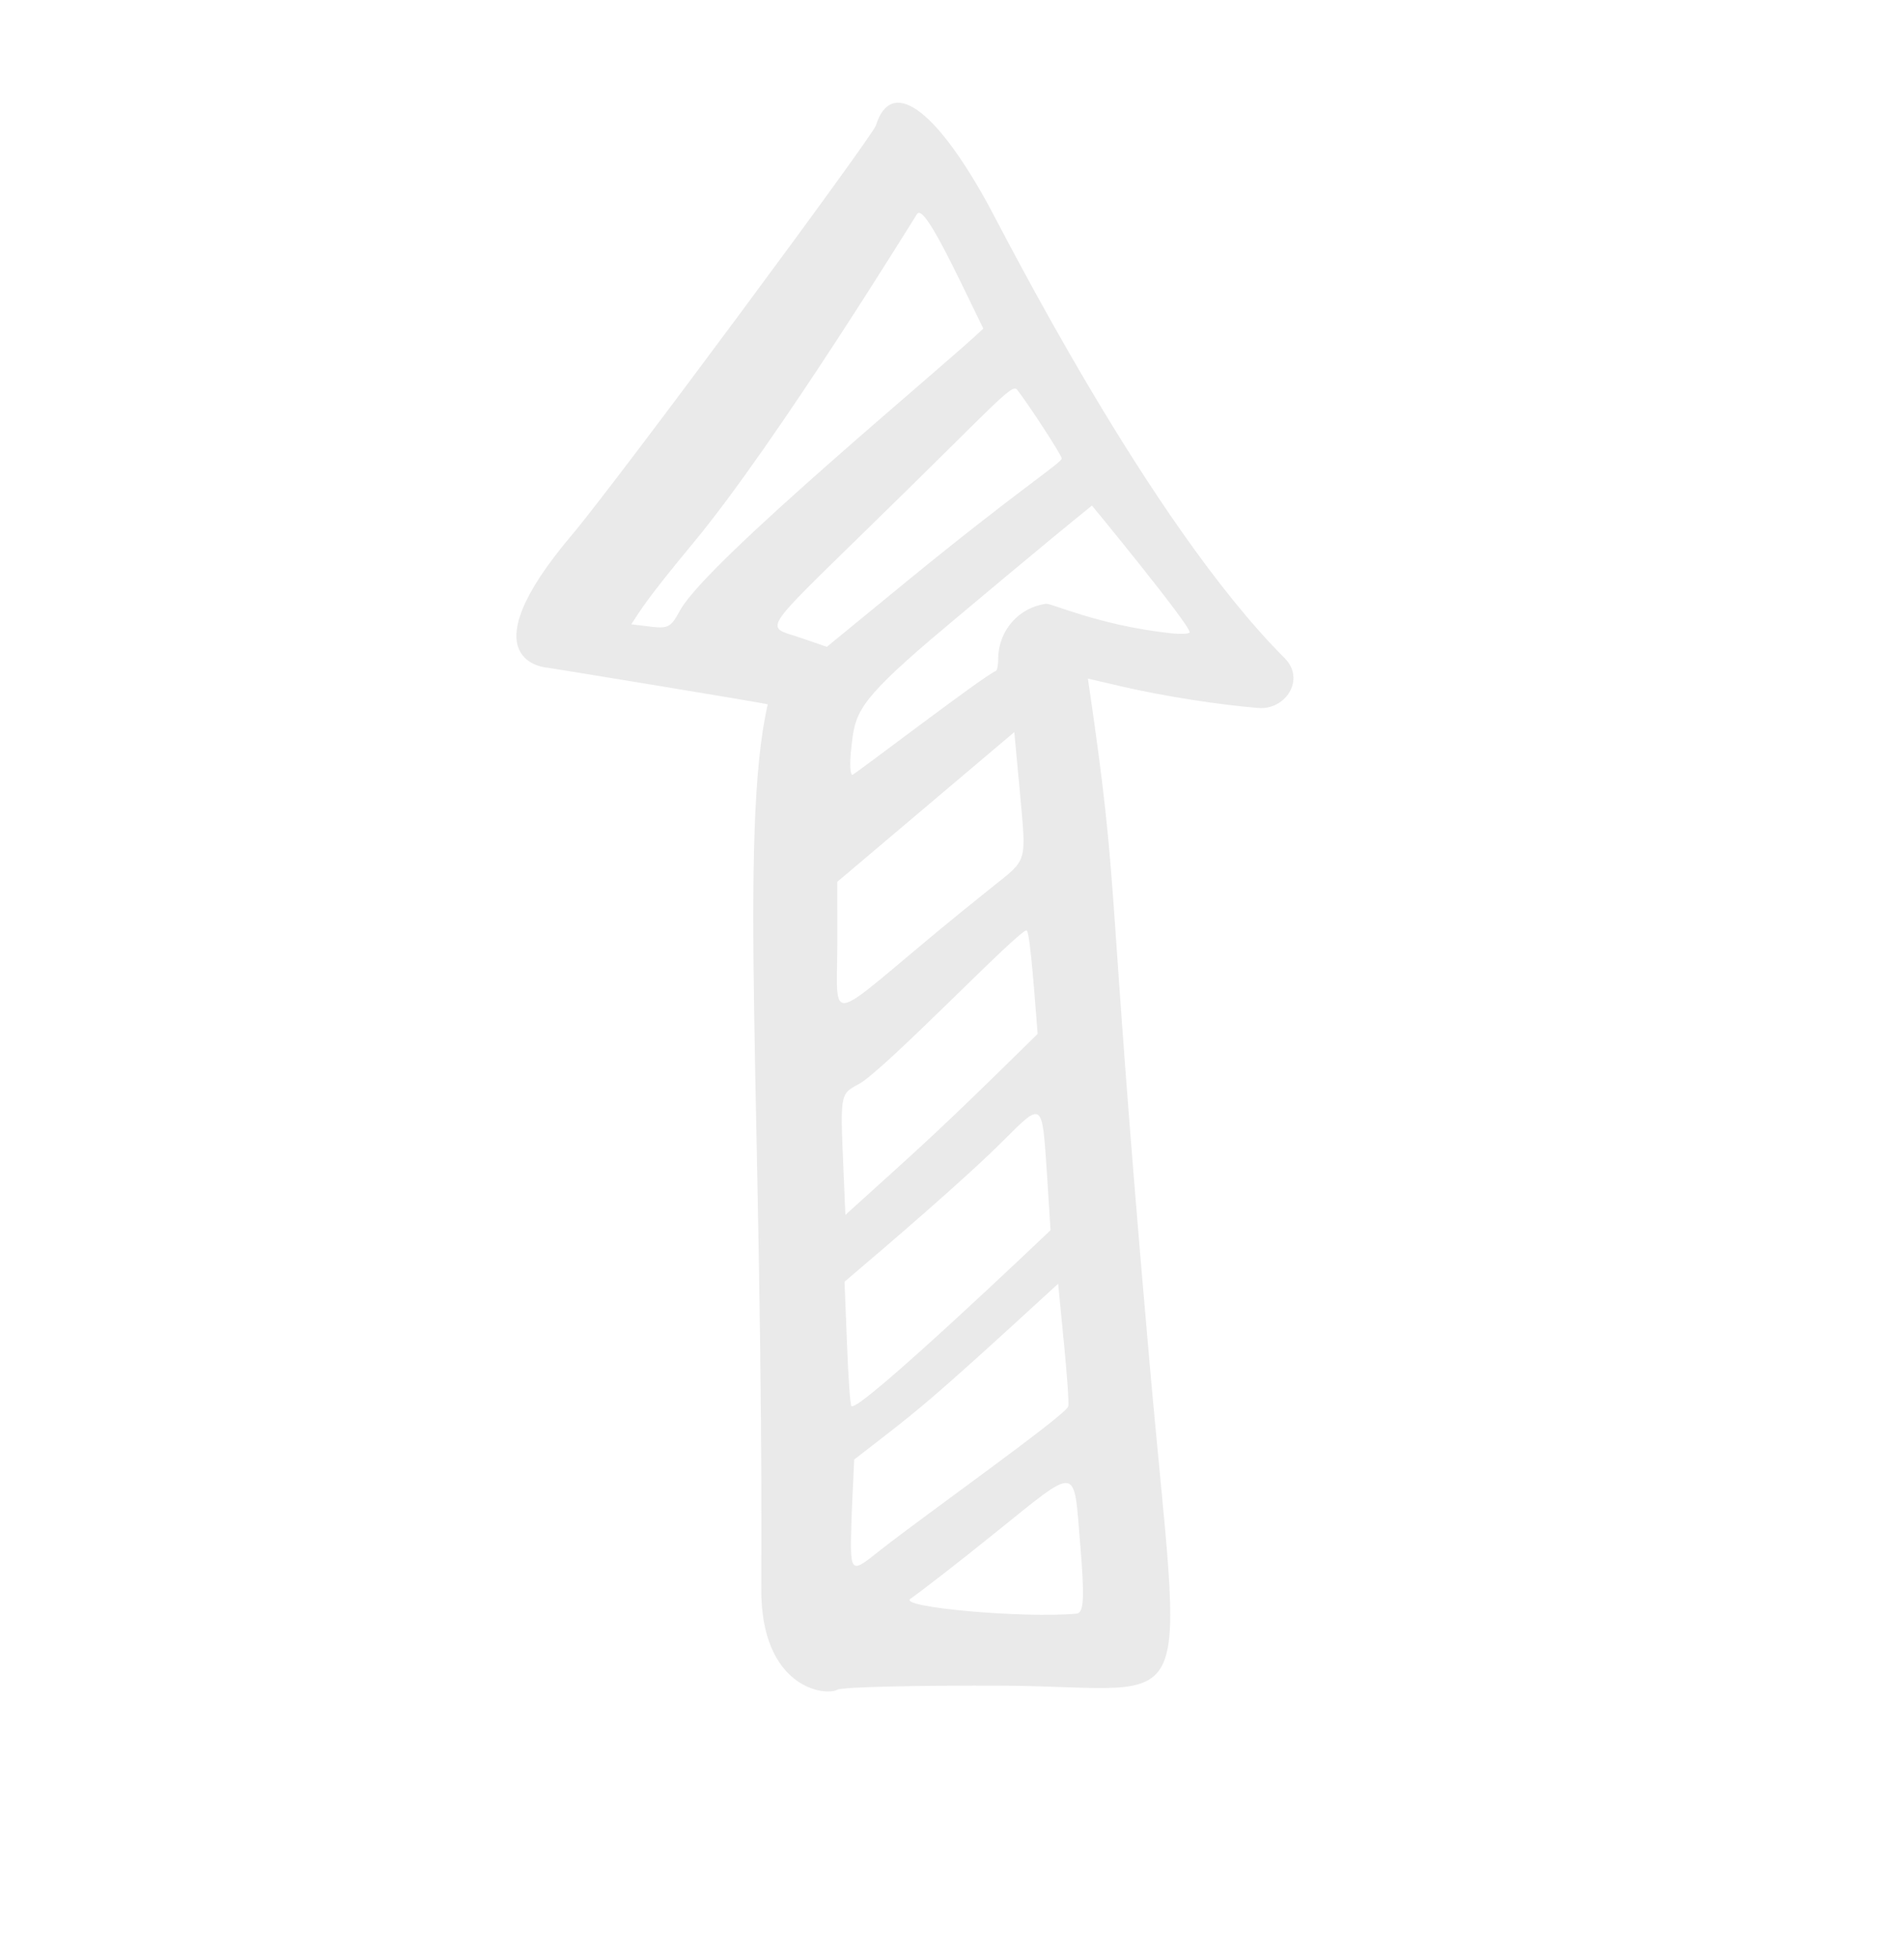 <svg width="36" height="37" viewBox="0 0 36 37" fill="none" xmlns="http://www.w3.org/2000/svg">
<g clip-path="url(#clip0_35_384)">
<path d="M18.646 3.8C18.942 4.325 21.711 9.862 24.289 12.44C24.692 12.843 24.304 13.429 23.787 13.383C23.057 13.322 22.053 13.17 21.224 12.98L20.57 12.828C21.194 17.072 20.882 16.075 21.733 25.735C22.349 32.724 22.722 31.895 19.026 31.865C17.36 31.857 15.93 31.888 15.832 31.941C15.596 32.07 14.379 31.903 14.394 30.017C14.432 21.11 13.96 15.741 14.516 13.315C14.516 13.299 10.371 12.622 10.355 12.622C10.34 12.622 8.766 12.524 10.819 10.105C11.648 9.124 16.516 2.553 16.562 2.37C16.843 1.465 17.657 2.02 18.646 3.8ZM20.357 30.503C20.494 30.488 20.509 30.199 20.425 29.203C20.296 27.674 20.418 27.689 18.798 28.99C18.083 29.568 17.368 30.116 17.216 30.222C16.965 30.382 19.353 30.595 20.357 30.503ZM16.105 28.579C16.067 29.788 16.052 29.773 16.645 29.302C17.436 28.678 20.159 26.746 20.197 26.587C20.235 26.442 20.022 24.465 20.007 24.267C17.398 26.663 17.375 26.64 16.151 27.59L16.105 28.579ZM16.014 25.385C16.037 26.016 16.075 26.556 16.098 26.579C16.227 26.723 19.855 23.263 19.863 23.255L19.794 22.168C19.703 20.814 19.718 20.814 18.973 21.559C18.25 22.282 16.775 23.544 15.968 24.229L16.014 25.385ZM15.984 22.966C17.581 21.521 17.71 21.422 19.619 19.544C19.573 18.981 19.482 17.657 19.414 17.589C19.33 17.505 16.721 20.236 16.235 20.494C15.831 20.715 15.892 20.639 15.984 22.966ZM15.832 17.84C15.824 19.597 15.55 19.323 18.752 16.775C19.436 16.228 19.406 16.334 19.284 14.98L19.178 13.839L15.831 16.669L15.832 17.84ZM16.098 14.121C16.06 14.433 16.075 14.661 16.12 14.646C16.265 14.562 18.592 12.782 18.828 12.683C18.858 12.668 18.874 12.562 18.874 12.425C18.889 11.908 19.269 11.482 19.779 11.413C19.893 11.405 20.76 11.816 22.114 11.968C22.319 11.991 22.494 11.983 22.494 11.953C22.494 11.801 20.654 9.565 20.646 9.557C19.794 10.242 18.075 11.687 17.588 12.098C16.212 13.277 16.166 13.489 16.098 14.121ZM15.124 12.052L15.634 12.227L17.147 10.987C19.239 9.276 20.068 8.751 20.075 8.668C20.083 8.614 19.414 7.595 19.231 7.367C19.132 7.238 18.813 7.648 16.455 9.945C14.356 11.999 14.463 11.831 15.124 12.052ZM13.101 10.272C12.211 11.345 12.105 11.543 11.937 11.801C12.645 11.885 12.637 11.938 12.865 11.527C13.383 10.599 17.946 6.842 18.592 6.211C18.029 5.055 17.489 3.891 17.345 4.036C17.33 4.051 14.683 8.371 13.101 10.272Z" fill="#EAEAEA"/>
</g>
<defs>
<clipPath id="clip0_35_384">
<rect width="25.052" height="25.052" fill="white" transform="matrix(-0.707 -0.707 -0.707 0.707 35.429 18.429)"/>
</clipPath>
</defs>
</svg>
